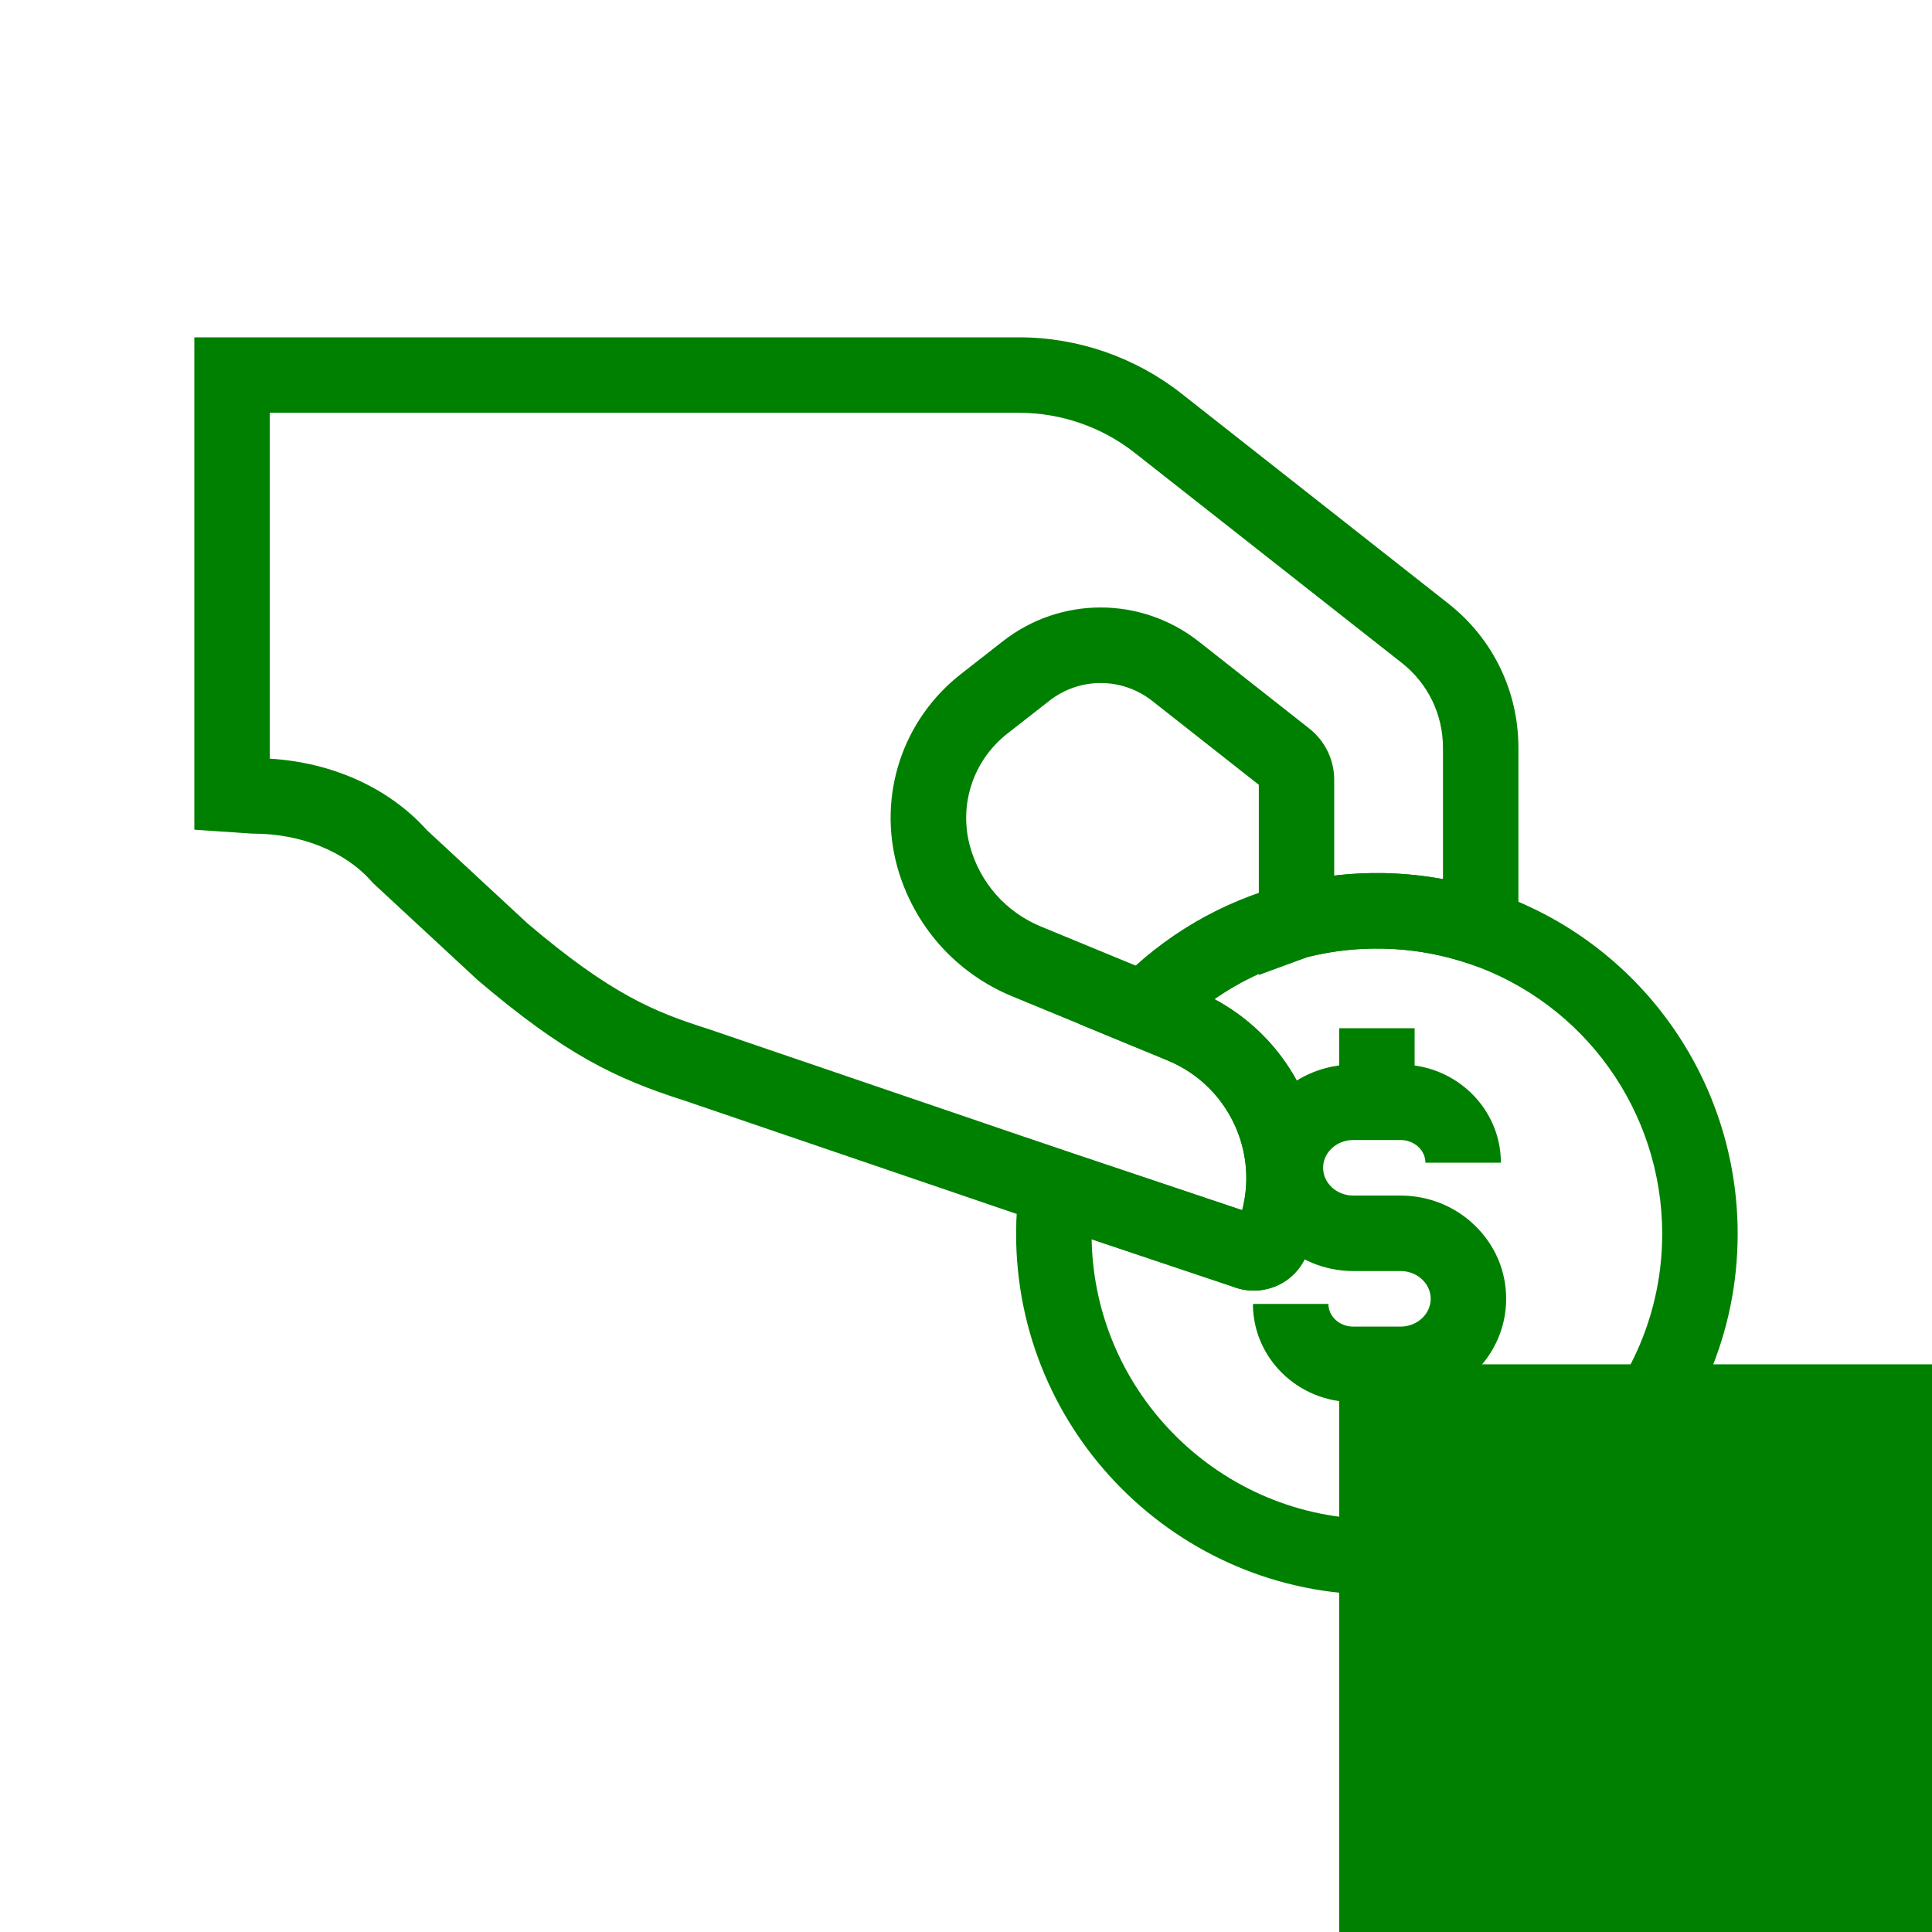 <svg xmlns="http://www.w3.org/2000/svg" fill="#008000" width="800px" height="800px" enable-background="new 0 0 1024 1024" viewBox="0 0 1024 1024" id="donation"><path d="M664.52,684.05c-3.64,0-7.22-0.65-10.64-1.94l-100.04-33.58L362.66,583.3c-36.44-11.58-63.37-24.64-109.18-63.58
			l-0.64-0.57l-55.26-51.22l-0.68-0.77c-13.93-15.85-37.3-25.31-62.51-25.31l-1.37-0.05L103,439.75V178.79h437.22
			c31.01,0,61.52,10.57,85.91,29.75l141.54,111.37c23.59,18.55,37.12,46.41,37.12,76.45v123.18l-26.32-8.78
			c-0.78-0.26-1.53-0.51-2.3-0.76l-0.21-0.06c-0.38-0.12-0.76-0.23-1.13-0.35l-0.24-0.07c-0.71-0.21-1.43-0.43-2.15-0.64l-0.13-0.04
			c-0.87-0.26-1.75-0.5-2.62-0.74c-1.02-0.28-1.97-0.53-2.93-0.77l-0.22-0.06c-0.86-0.21-1.71-0.43-2.58-0.62l-0.23-0.05
			c-0.94-0.22-1.9-0.43-2.85-0.62l-0.23-0.05c-0.71-0.15-1.44-0.29-2.17-0.43l-0.17-0.03c-0.74-0.15-1.48-0.29-2.24-0.41l-0.29-0.05
			c-0.7-0.13-1.4-0.24-2.09-0.35l-0.87-0.14c-0.39-0.06-0.78-0.13-1.17-0.18l-0.17-0.02c-0.95-0.14-1.88-0.26-2.83-0.38l-0.32-0.04
			c-0.8-0.11-1.62-0.19-2.43-0.28c-0.3-0.02-0.6-0.06-0.91-0.09c-0.57-0.06-1.14-0.11-1.72-0.16l-1.63-0.13
			c-0.33-0.04-0.64-0.06-0.9-0.07l-1.73-0.11c-0.08-0.01-0.16-0.01-0.24-0.01l-0.91-0.04c-1.4-0.09-2.89-0.14-4.3-0.18
			c-0.25,0-0.5-0.01-0.74-0.02l-0.33-0.01c-1.28-0.03-2.59-0.03-3.85-0.02c-0.45,0-0.9,0.01-1.34,0.01
			c-0.77,0.02-1.52,0.04-2.27,0.07c-0.6,0.02-1.08,0.04-1.57,0.06l-1.63,0.07c-1.25,0.05-2.48,0.14-3.71,0.22l-0.38,0.03
			c-0.23,0.02-0.46,0.03-0.7,0.06l-0.5,0.05c-2.79,0.24-5.36,0.53-7.86,0.89l-1.78,0.26c-0.61,0.09-1.21,0.18-1.82,0.29l-0.39,0.07
			c-0.48,0.08-0.95,0.16-1.41,0.25l-0.71,0.12c-0.41,0.06-0.82,0.15-1.23,0.23l-0.26,0.05c-2.07,0.39-4.25,0.86-6.67,1.44
			l-0.17,0.04c-0.37,0.09-0.75,0.18-1.13,0.27l-25.91,9.49V415.96l-56.5-44.47c-16.03-12.6-38.45-12.63-54.5-0.08l-22.25,17.39
			c-18.17,14.21-25.94,37.76-19.77,60c2.6,9.37,7.38,18.17,13.82,25.46c6.44,7.26,14.61,13.07,23.59,16.77l82.5,34.02
			c36.52,15.07,61.78,48.86,65.93,88.18c1.86,17.64-0.76,35.67-7.56,52.14C687.77,676.71,676.81,684.05,664.52,684.05z
			 M655.45,650.13c0,0.01-0.01,0.02-0.01,0.02C655.44,650.14,655.45,650.13,655.45,650.13z M566.7,610.65l91.67,30.77
			c2.05-7.83,2.68-15.98,1.84-23.99c-2.6-24.7-18.47-45.93-41.4-55.4l-82.5-34.02c-14.57-6.01-27.81-15.42-38.29-27.23
			c-10.47-11.83-18.22-26.1-22.43-41.3c-10.49-37.88,2.73-77.99,33.68-102.2l22.24-17.39c30.58-23.93,73.3-23.88,103.87,0.14
			l58.54,46.08c8.42,6.65,13.23,16.57,13.23,27.25v50.72c1.83-0.22,3.71-0.41,5.65-0.58c0.6-0.06,1.2-0.11,1.8-0.16l0.62-0.05
			c1.42-0.1,3.01-0.21,4.69-0.28c0.39-0.02,0.8-0.04,1.2-0.06l0.5-0.02c0.69-0.03,1.37-0.06,2.07-0.08
			c0.93-0.03,1.91-0.06,2.89-0.08l0.44,0c0.38,0,0.76,0,1.15-0.01c1.63-0.02,3.29-0.01,4.94,0.02c0.28,0,0.56,0.01,0.84,0.02
			l0.53,0.01c1.72,0.05,3.57,0.11,5.51,0.23c0.64,0.02,1.28,0.05,1.92,0.1c0.36,0.02,0.72,0.04,1.09,0.07
			c0.71,0.04,1.43,0.09,2.16,0.16c0.35,0.02,0.7,0.05,1.06,0.08l0.6,0.05c0.6,0.05,1.19,0.11,1.79,0.17l0.02,0
			c0.13,0.01,0.27,0.03,0.4,0.04l0.74,0.08c1.17,0.12,2.5,0.26,3.9,0.45c1.24,0.15,2.44,0.31,3.67,0.49
			c0.59,0.08,1.18,0.18,1.76,0.27l0.72,0.11c0.97,0.15,1.91,0.31,2.84,0.47c0.72,0.12,1.44,0.25,2.15,0.38v-69.62
			c0-17.68-7.96-34.09-21.85-45.01L601.39,239.98c-17.36-13.66-39.09-21.19-61.17-21.19H143v183.32c33.26,2,63.19,15.53,83.22,37.84
			l53.48,49.57c44.49,37.77,67.56,46.93,95.26,55.72l0.41,0.13L566.7,610.65z M692.08,507.49c0,0-0.01,0-0.01,0
			C692.08,507.49,692.08,507.49,692.08,507.49z M744.73,503.49c0.01,0,0.01,0,0.02,0C744.75,503.49,744.74,503.49,744.73,503.49z"></path><path d="M729.78,845.21c-105.44,0-191.22-85.78-191.22-191.22c0-9.13,0.65-18.29,1.94-27.23l3.43-23.73l114.45,38.4
			c3.73-14.21,2.73-29.15-3-42.92c-6.92-16.64-19.91-29.58-36.56-36.46l-47.19-19.48l20.34-21.15
			c24.67-25.66,55.83-43.87,90.13-52.67c0.28-0.07,0.55-0.14,0.82-0.2c0.34-0.09,0.68-0.17,1.02-0.26l1.16-0.29
			c3-0.72,5.77-1.31,8.44-1.82c0.55-0.11,1.12-0.21,1.68-0.31l0.6-0.11c0.91-0.17,1.74-0.31,2.54-0.43c0.89-0.16,1.79-0.3,2.7-0.43
			l2.03-0.3c3.3-0.46,6.59-0.83,9.76-1.1c0.58-0.06,1.17-0.11,1.76-0.16l0.48-0.04c1.64-0.13,3.3-0.23,4.93-0.31l0.33-0.02
			c0.4-0.02,0.8-0.04,1.2-0.05l0.28-0.01c0.65-0.03,1.29-0.06,1.94-0.07c1.02-0.03,2.04-0.06,3.04-0.08
			c2.08-0.02,4.18-0.03,6.28,0.01c0.2,0,0.39,0,0.59,0.01l0.82,0.01c1.77,0.05,3.68,0.11,5.67,0.24c0.43,0.02,0.85,0.04,1.28,0.07
			l0.33,0.02c0.33,0.01,0.81,0.04,1.38,0.09c0.81,0.05,1.54,0.1,2.16,0.16c0.33,0.02,0.69,0.05,1.1,0.1
			c0.98,0.08,1.95,0.17,2.93,0.27l0.15,0.01c1.25,0.12,2.58,0.27,4.19,0.48c1.15,0.14,2.36,0.3,3.59,0.48
			c0.72,0.1,1.45,0.21,2.16,0.32l0.36,0.06c1.03,0.15,2.04,0.32,3.04,0.5c0.97,0.16,1.92,0.34,2.88,0.52l0.18,0.03
			c1.02,0.19,1.98,0.39,2.93,0.58l0.23,0.05c1.24,0.26,2.48,0.53,3.7,0.82c1.26,0.28,2.54,0.59,3.8,0.91
			c1.1,0.27,2.2,0.56,3.31,0.86l0.62,0.17c1.06,0.29,2.13,0.58,3.17,0.9c0.72,0.21,1.44,0.43,2.16,0.64l1.41,0.43
			c0.23,0.08,0.47,0.15,0.7,0.22l1.8,0.58c0.41,0.14,0.82,0.27,1.24,0.41l0.31,0.1C868.86,499.19,921,572,921,653.99
			C921,759.43,835.22,845.21,729.78,845.21z M578.59,656.85c1.53,82.07,68.77,148.36,151.19,148.36
			c83.38,0,151.22-67.84,151.22-151.22c0-64.81-41.17-122.35-102.47-143.25c-0.48-0.16-0.96-0.32-1.44-0.47l-1.02-0.34
			c-0.39-0.12-0.79-0.25-1.19-0.37l-0.65-0.2c-0.58-0.18-1.17-0.35-1.76-0.52l-0.36-0.11c-0.71-0.22-1.44-0.41-2.17-0.61l-0.46-0.12
			c-0.86-0.23-1.71-0.46-2.56-0.67l-0.29-0.07c-0.9-0.23-1.8-0.45-2.7-0.65l-0.16-0.04c-0.96-0.22-1.93-0.44-2.91-0.65
			c-0.82-0.17-1.58-0.32-2.35-0.47l-0.12-0.02c-0.77-0.14-1.53-0.29-2.31-0.41l-0.56-0.1c-0.51-0.1-1.03-0.18-1.55-0.26l-0.8-0.12
			c-0.41-0.07-0.83-0.13-1.25-0.19l-0.45-0.06c-0.95-0.14-1.9-0.26-2.84-0.38c-1.01-0.13-1.95-0.24-2.89-0.33l-0.47-0.05
			c-0.85-0.09-1.69-0.16-2.54-0.23l-0.79-0.07c-0.4-0.04-0.78-0.07-1.18-0.09l-1.75-0.11c-0.2-0.01-0.39-0.03-0.59-0.03l-0.56-0.03
			c-1.39-0.09-2.87-0.14-4.27-0.18c-0.16,0-0.33,0-0.49-0.01l-0.62-0.01c-1.75-0.03-3.48-0.03-5.23-0.01
			c-0.76,0.01-1.53,0.04-2.29,0.06l-0.37,0.01c-0.27,0-0.54,0.02-0.8,0.03l-1.92,0.09c-1.24,0.06-2.5,0.14-3.75,0.23l-0.45,0.04
			c-0.21,0.02-0.42,0.03-0.63,0.05l-0.62,0.06c-2.52,0.21-5.14,0.5-7.8,0.87l-1.55,0.23c-0.68,0.1-1.35,0.21-2.03,0.33l-0.68,0.11
			c-0.4,0.06-0.79,0.13-1.19,0.2l-0.87,0.16c-0.33,0.06-0.65,0.12-0.97,0.18l-0.22,0.04c-2.07,0.4-4.25,0.87-6.65,1.44l-2.78,0.69
			c-17.22,4.46-33.45,11.94-47.98,22.03c48.13,25.65,69.95,84.32,48.73,135.77c-4.64,11.33-15.6,18.67-27.9,18.67
			c-3.67,0-7.27-0.66-10.7-1.97L578.59,656.85z M655.45,650.15c0,0.01-0.01,0.02-0.01,0.04
			C655.44,650.17,655.44,650.16,655.45,650.15z"></path><rect width="800px" height="800px" x="709.78" y="723.13"></rect><rect width="40" height="39.24" x="709.78" y="544.98"></rect><path d="M742.3,743.13h-25.04c-29.32,0-53.18-23.34-53.18-52.02h40c0,6.63,5.91,12.02,13.18,12.02h25.04c8.82,0,16-6.61,16-14.73
			c0-3.8-1.57-7.4-4.43-10.16c-3.05-2.94-7.16-4.56-11.56-4.56h-25.04c-30.87,0-55.99-24.55-55.99-54.73
			c0-14.75,5.92-28.58,16.66-38.94c10.54-10.17,24.51-15.78,39.33-15.78h25.04c29.33,0,53.19,23.34,53.19,52.02h-40
			c0-6.63-5.92-12.02-13.19-12.02h-25.04c-4.41,0-8.51,1.62-11.56,4.56c-2.85,2.75-4.43,6.36-4.43,10.16
			c0,8.12,7.17,14.73,15.99,14.73h25.04c14.82,0,28.79,5.6,39.33,15.78c10.74,10.36,16.66,24.19,16.66,38.95
			C798.3,718.58,773.18,743.13,742.3,743.13z"></path></svg>